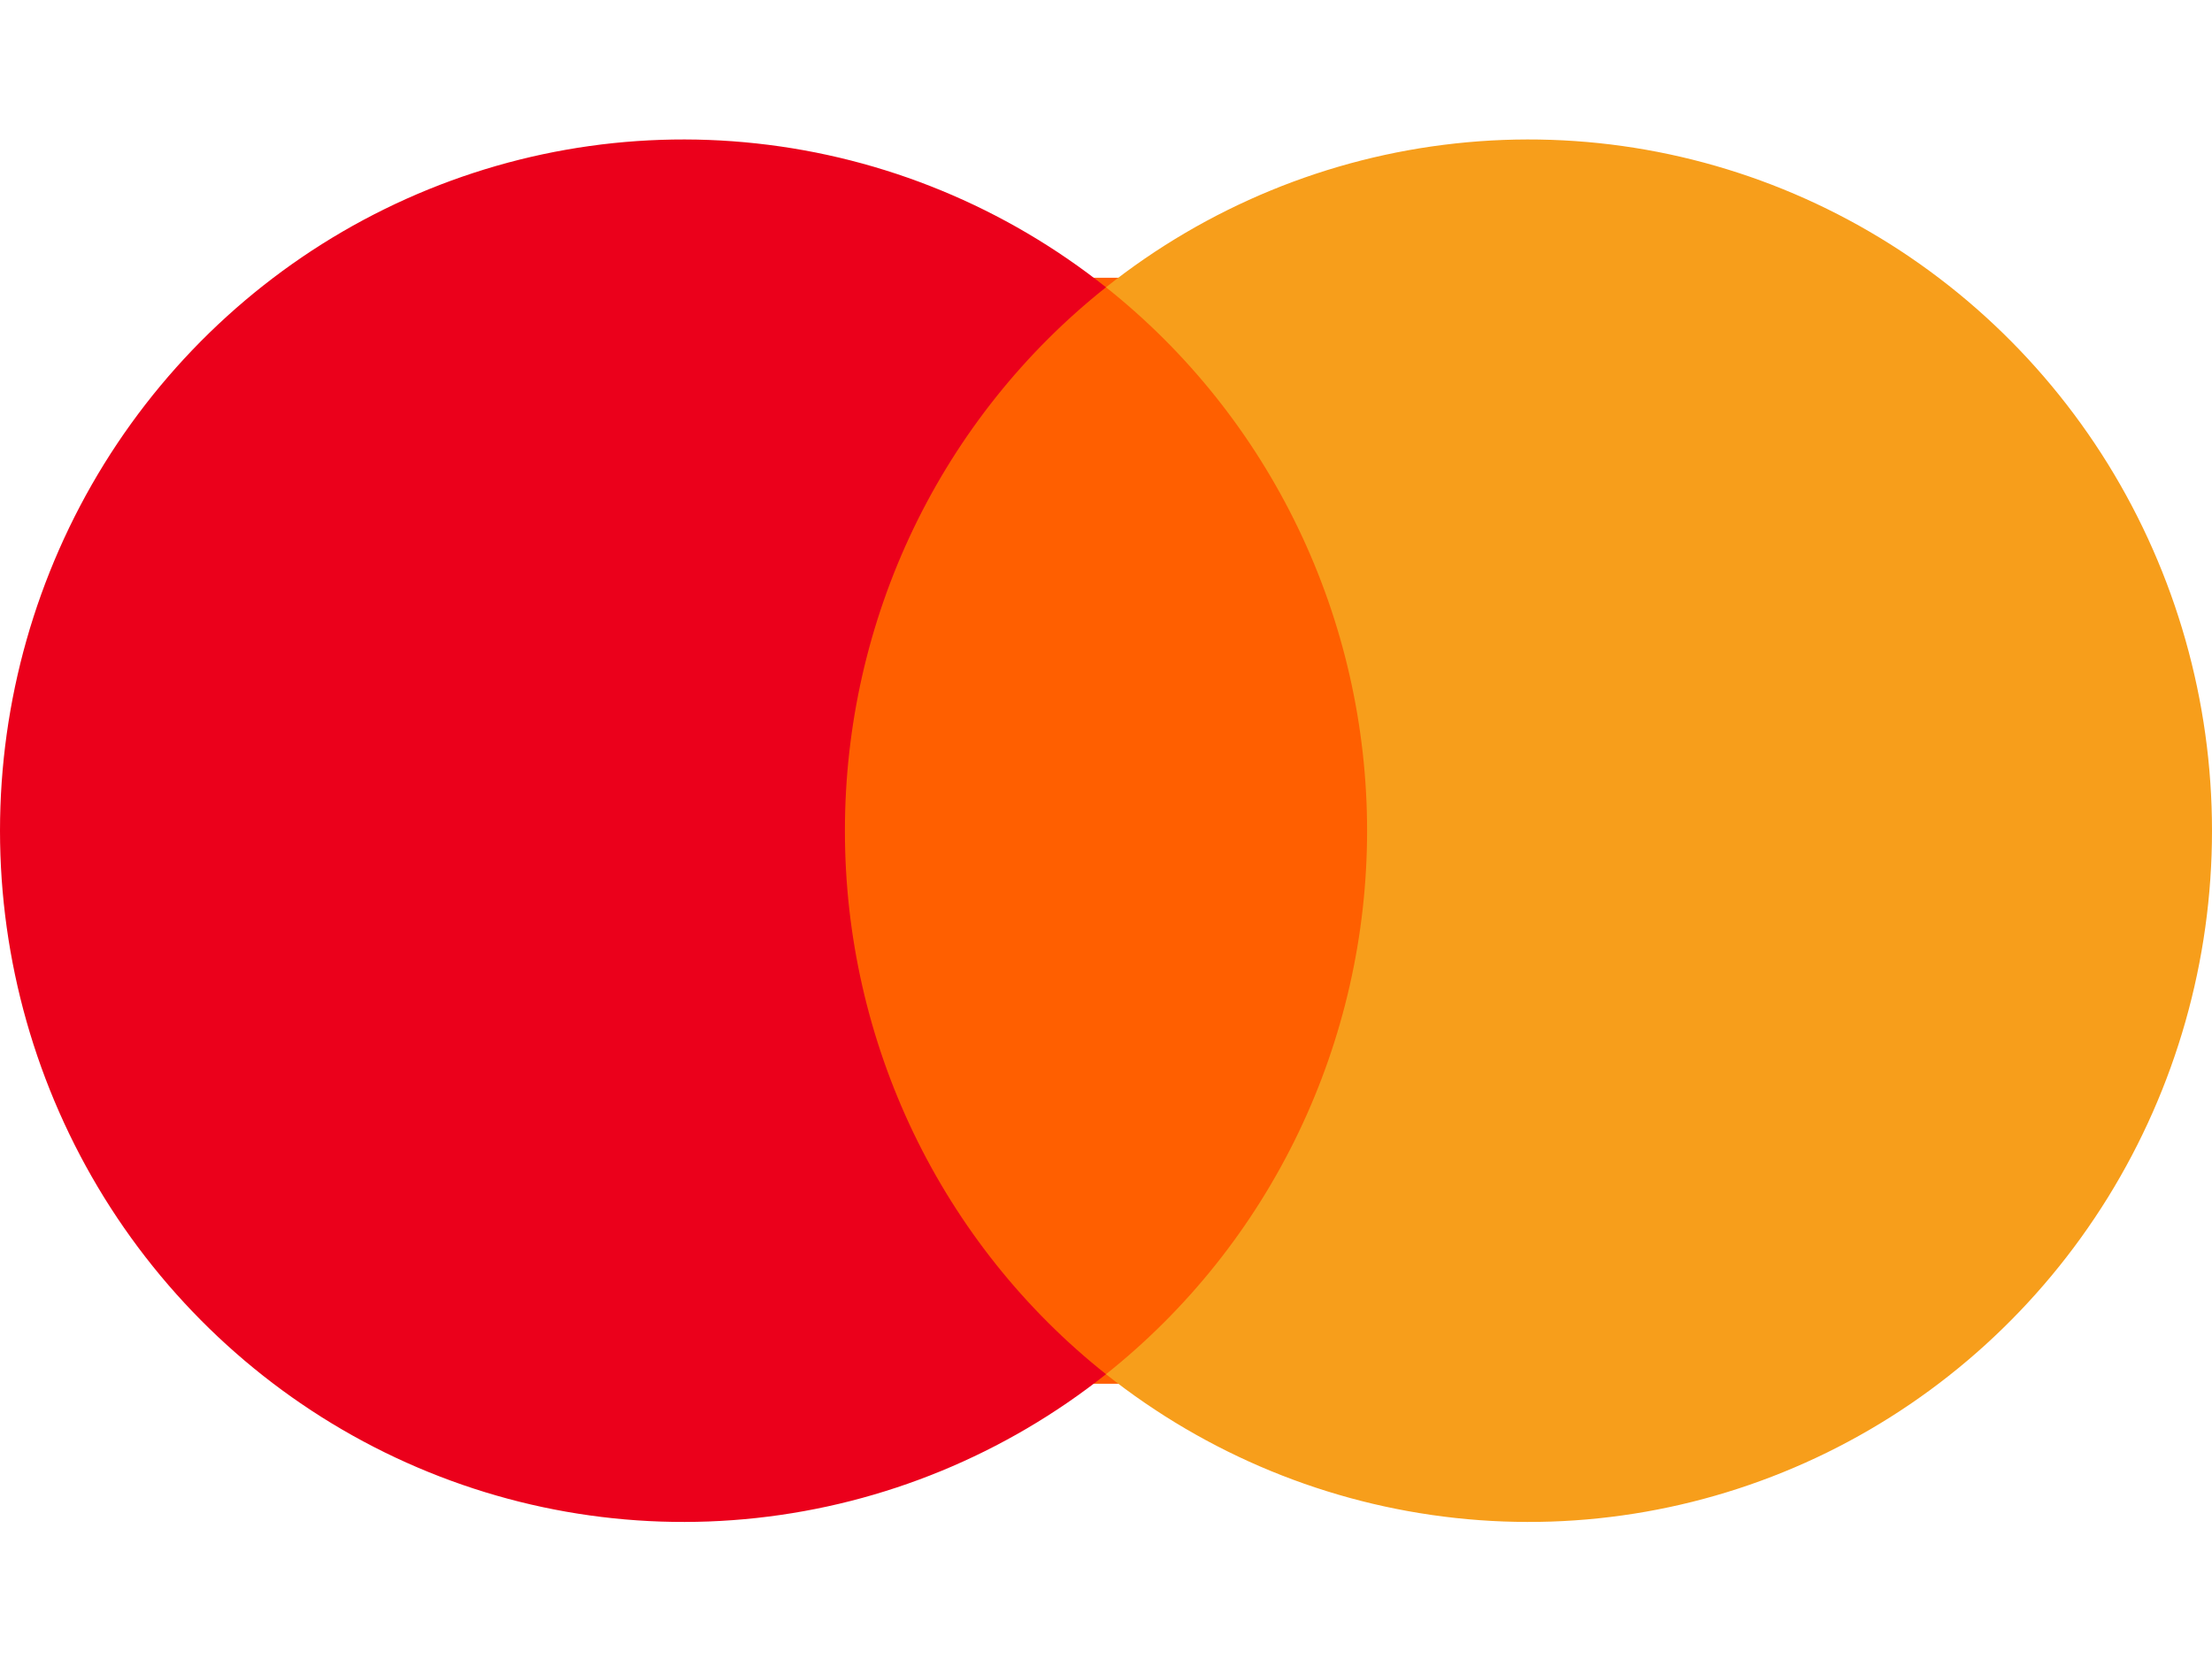 <svg width="32" height="24" viewBox="0 0 32 24" fill="none" xmlns="http://www.w3.org/2000/svg">
<path d="M20 4.018H12V20.018H20V4.018Z" fill="#FF5F00"/>
<path d="M12.223 12.018C12.222 10.503 12.561 9.008 13.215 7.646C13.87 6.284 14.822 5.091 16 4.156C14.541 2.996 12.789 2.275 10.944 2.075C9.099 1.874 7.236 2.203 5.567 3.023C3.898 3.843 2.491 5.122 1.506 6.712C0.522 8.303 7.62939e-06 10.141 7.62939e-06 12.018C7.62939e-06 13.894 0.522 15.732 1.506 17.323C2.491 18.913 3.898 20.192 5.567 21.012C7.236 21.832 9.099 22.161 10.944 21.96C12.789 21.76 14.541 21.039 16 19.88C14.822 18.945 13.87 17.751 13.215 16.389C12.561 15.027 12.222 13.532 12.223 12.018Z" fill="#EB001B"/>
<path d="M32 12.018C32 13.894 31.478 15.732 30.494 17.323C29.509 18.913 28.102 20.192 26.433 21.012C24.764 21.832 22.901 22.161 21.056 21.96C19.211 21.76 17.459 21.039 16 19.88C17.177 18.944 18.129 17.75 18.783 16.388C19.437 15.026 19.777 13.532 19.777 12.018C19.777 10.504 19.437 9.009 18.783 7.647C18.129 6.285 17.177 5.091 16 4.156C17.459 2.996 19.211 2.275 21.056 2.075C22.901 1.874 24.764 2.203 26.433 3.023C28.102 3.843 29.509 5.122 30.494 6.712C31.478 8.303 32 10.141 32 12.018Z" fill="#F79E1B"/>
</svg>
